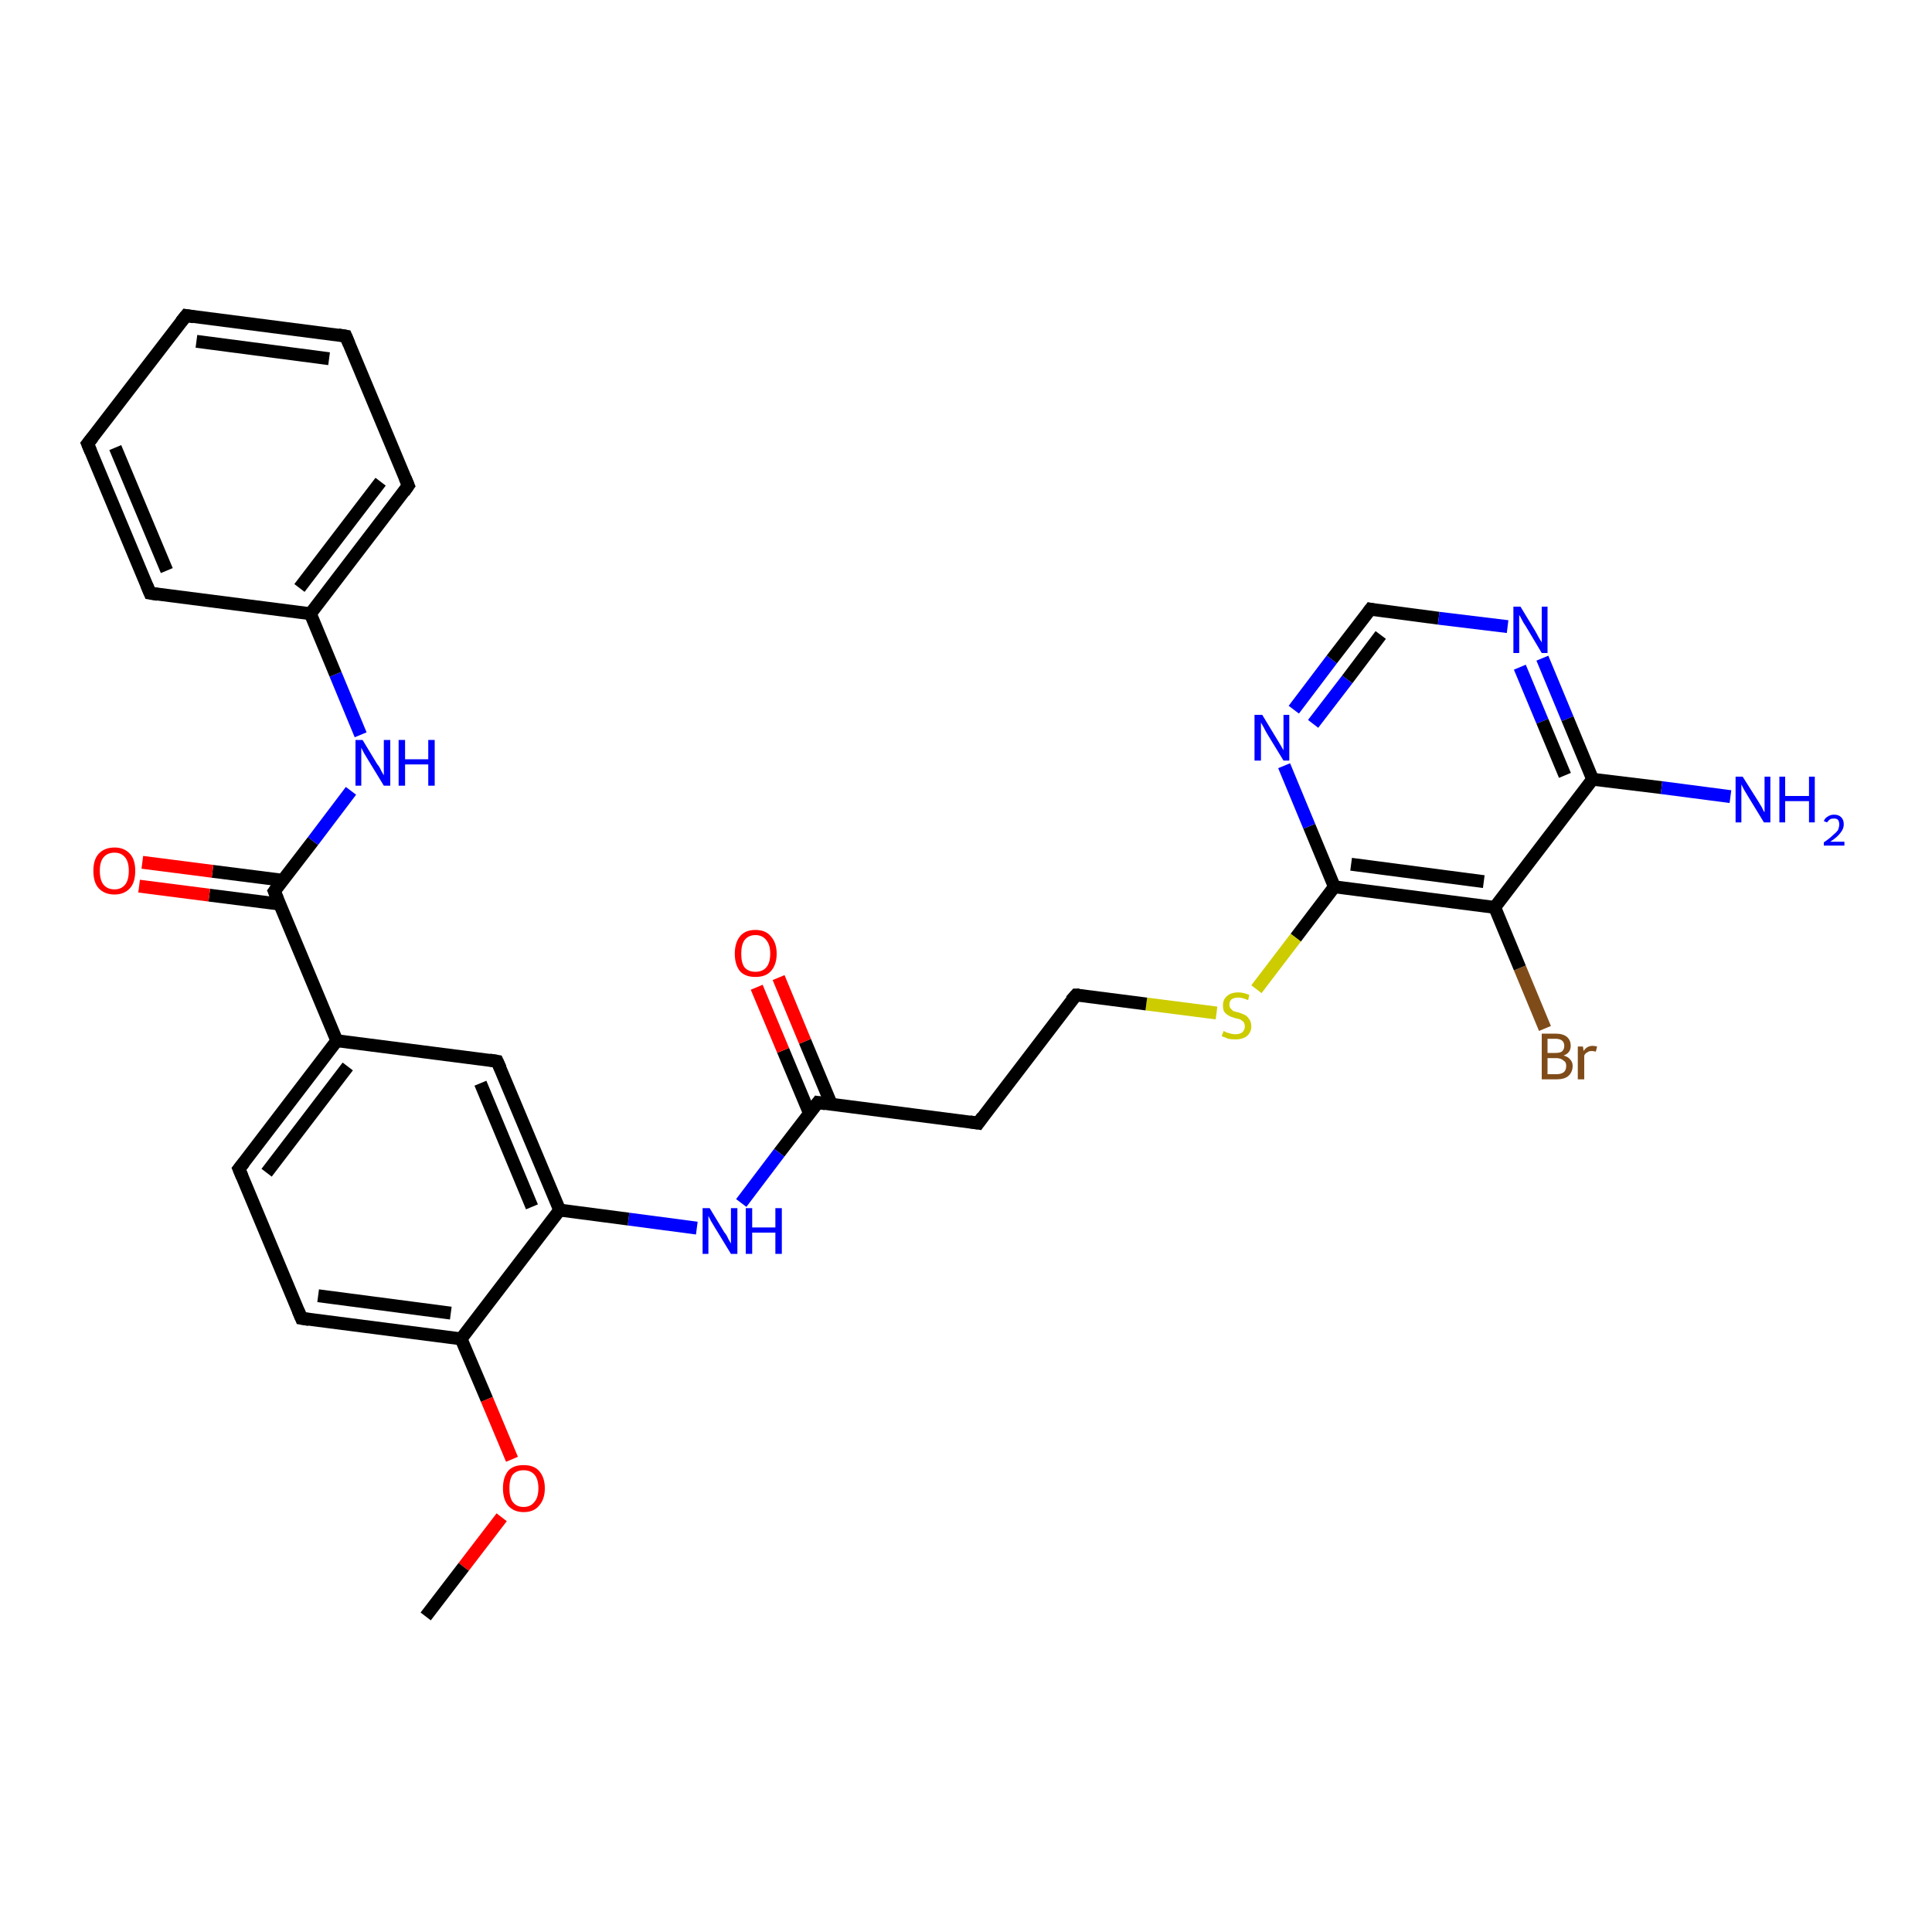 <?xml version='1.0' encoding='iso-8859-1'?>
<svg version='1.1' baseProfile='full'
              xmlns='http://www.w3.org/2000/svg'
                      xmlns:rdkit='http://www.rdkit.org/xml'
                      xmlns:xlink='http://www.w3.org/1999/xlink'
                  xml:space='preserve'
width='300px' height='300px' viewBox='0 0 300 300'>
<!-- END OF HEADER -->
<rect style='opacity:1.0;fill:#FFFFFF;stroke:none' width='300.0' height='300.0' x='0.0' y='0.0'> </rect>
<path class='bond-0 atom-0 atom-1' d='M 239.9,159.7 L 236.0,150.3' style='fill:none;fill-rule:evenodd;stroke:#7F4C19;stroke-width:2.0px;stroke-linecap:butt;stroke-linejoin:miter;stroke-opacity:1' />
<path class='bond-0 atom-0 atom-1' d='M 236.0,150.3 L 232.1,140.9' style='fill:none;fill-rule:evenodd;stroke:#000000;stroke-width:2.0px;stroke-linecap:butt;stroke-linejoin:miter;stroke-opacity:1' />
<path class='bond-1 atom-1 atom-2' d='M 232.1,140.9 L 207.2,137.7' style='fill:none;fill-rule:evenodd;stroke:#000000;stroke-width:2.0px;stroke-linecap:butt;stroke-linejoin:miter;stroke-opacity:1' />
<path class='bond-1 atom-1 atom-2' d='M 230.4,136.9 L 209.8,134.2' style='fill:none;fill-rule:evenodd;stroke:#000000;stroke-width:2.0px;stroke-linecap:butt;stroke-linejoin:miter;stroke-opacity:1' />
<path class='bond-2 atom-2 atom-3' d='M 207.2,137.7 L 201.2,145.6' style='fill:none;fill-rule:evenodd;stroke:#000000;stroke-width:2.0px;stroke-linecap:butt;stroke-linejoin:miter;stroke-opacity:1' />
<path class='bond-2 atom-2 atom-3' d='M 201.2,145.6 L 195.1,153.6' style='fill:none;fill-rule:evenodd;stroke:#CCCC00;stroke-width:2.0px;stroke-linecap:butt;stroke-linejoin:miter;stroke-opacity:1' />
<path class='bond-3 atom-3 atom-4' d='M 188.9,157.3 L 178.0,155.9' style='fill:none;fill-rule:evenodd;stroke:#CCCC00;stroke-width:2.0px;stroke-linecap:butt;stroke-linejoin:miter;stroke-opacity:1' />
<path class='bond-3 atom-3 atom-4' d='M 178.0,155.9 L 167.1,154.5' style='fill:none;fill-rule:evenodd;stroke:#000000;stroke-width:2.0px;stroke-linecap:butt;stroke-linejoin:miter;stroke-opacity:1' />
<path class='bond-4 atom-4 atom-5' d='M 167.1,154.5 L 151.9,174.4' style='fill:none;fill-rule:evenodd;stroke:#000000;stroke-width:2.0px;stroke-linecap:butt;stroke-linejoin:miter;stroke-opacity:1' />
<path class='bond-5 atom-5 atom-6' d='M 151.9,174.4 L 127.0,171.2' style='fill:none;fill-rule:evenodd;stroke:#000000;stroke-width:2.0px;stroke-linecap:butt;stroke-linejoin:miter;stroke-opacity:1' />
<path class='bond-6 atom-6 atom-7' d='M 129.1,171.5 L 125.0,161.7' style='fill:none;fill-rule:evenodd;stroke:#000000;stroke-width:2.0px;stroke-linecap:butt;stroke-linejoin:miter;stroke-opacity:1' />
<path class='bond-6 atom-6 atom-7' d='M 125.0,161.7 L 120.9,151.8' style='fill:none;fill-rule:evenodd;stroke:#FF0000;stroke-width:2.0px;stroke-linecap:butt;stroke-linejoin:miter;stroke-opacity:1' />
<path class='bond-6 atom-6 atom-7' d='M 125.7,172.9 L 121.6,163.1' style='fill:none;fill-rule:evenodd;stroke:#000000;stroke-width:2.0px;stroke-linecap:butt;stroke-linejoin:miter;stroke-opacity:1' />
<path class='bond-6 atom-6 atom-7' d='M 121.6,163.1 L 117.5,153.3' style='fill:none;fill-rule:evenodd;stroke:#FF0000;stroke-width:2.0px;stroke-linecap:butt;stroke-linejoin:miter;stroke-opacity:1' />
<path class='bond-7 atom-6 atom-8' d='M 127.0,171.2 L 121.0,179.0' style='fill:none;fill-rule:evenodd;stroke:#000000;stroke-width:2.0px;stroke-linecap:butt;stroke-linejoin:miter;stroke-opacity:1' />
<path class='bond-7 atom-6 atom-8' d='M 121.0,179.0 L 115.1,186.8' style='fill:none;fill-rule:evenodd;stroke:#0000FF;stroke-width:2.0px;stroke-linecap:butt;stroke-linejoin:miter;stroke-opacity:1' />
<path class='bond-8 atom-8 atom-9' d='M 108.2,190.7 L 97.6,189.3' style='fill:none;fill-rule:evenodd;stroke:#0000FF;stroke-width:2.0px;stroke-linecap:butt;stroke-linejoin:miter;stroke-opacity:1' />
<path class='bond-8 atom-8 atom-9' d='M 97.6,189.3 L 86.9,187.9' style='fill:none;fill-rule:evenodd;stroke:#000000;stroke-width:2.0px;stroke-linecap:butt;stroke-linejoin:miter;stroke-opacity:1' />
<path class='bond-9 atom-9 atom-10' d='M 86.9,187.9 L 77.2,164.8' style='fill:none;fill-rule:evenodd;stroke:#000000;stroke-width:2.0px;stroke-linecap:butt;stroke-linejoin:miter;stroke-opacity:1' />
<path class='bond-9 atom-9 atom-10' d='M 82.6,187.4 L 74.6,168.2' style='fill:none;fill-rule:evenodd;stroke:#000000;stroke-width:2.0px;stroke-linecap:butt;stroke-linejoin:miter;stroke-opacity:1' />
<path class='bond-10 atom-10 atom-11' d='M 77.2,164.8 L 52.3,161.6' style='fill:none;fill-rule:evenodd;stroke:#000000;stroke-width:2.0px;stroke-linecap:butt;stroke-linejoin:miter;stroke-opacity:1' />
<path class='bond-11 atom-11 atom-12' d='M 52.3,161.6 L 42.6,138.4' style='fill:none;fill-rule:evenodd;stroke:#000000;stroke-width:2.0px;stroke-linecap:butt;stroke-linejoin:miter;stroke-opacity:1' />
<path class='bond-12 atom-12 atom-13' d='M 44.0,136.7 L 33.0,135.3' style='fill:none;fill-rule:evenodd;stroke:#000000;stroke-width:2.0px;stroke-linecap:butt;stroke-linejoin:miter;stroke-opacity:1' />
<path class='bond-12 atom-12 atom-13' d='M 33.0,135.3 L 22.1,133.9' style='fill:none;fill-rule:evenodd;stroke:#FF0000;stroke-width:2.0px;stroke-linecap:butt;stroke-linejoin:miter;stroke-opacity:1' />
<path class='bond-12 atom-12 atom-13' d='M 43.5,140.4 L 32.5,139.0' style='fill:none;fill-rule:evenodd;stroke:#000000;stroke-width:2.0px;stroke-linecap:butt;stroke-linejoin:miter;stroke-opacity:1' />
<path class='bond-12 atom-12 atom-13' d='M 32.5,139.0 L 21.6,137.6' style='fill:none;fill-rule:evenodd;stroke:#FF0000;stroke-width:2.0px;stroke-linecap:butt;stroke-linejoin:miter;stroke-opacity:1' />
<path class='bond-13 atom-12 atom-14' d='M 42.6,138.4 L 48.6,130.6' style='fill:none;fill-rule:evenodd;stroke:#000000;stroke-width:2.0px;stroke-linecap:butt;stroke-linejoin:miter;stroke-opacity:1' />
<path class='bond-13 atom-12 atom-14' d='M 48.6,130.6 L 54.5,122.8' style='fill:none;fill-rule:evenodd;stroke:#0000FF;stroke-width:2.0px;stroke-linecap:butt;stroke-linejoin:miter;stroke-opacity:1' />
<path class='bond-14 atom-14 atom-15' d='M 56.0,114.1 L 52.1,104.7' style='fill:none;fill-rule:evenodd;stroke:#0000FF;stroke-width:2.0px;stroke-linecap:butt;stroke-linejoin:miter;stroke-opacity:1' />
<path class='bond-14 atom-14 atom-15' d='M 52.1,104.7 L 48.2,95.3' style='fill:none;fill-rule:evenodd;stroke:#000000;stroke-width:2.0px;stroke-linecap:butt;stroke-linejoin:miter;stroke-opacity:1' />
<path class='bond-15 atom-15 atom-16' d='M 48.2,95.3 L 63.4,75.4' style='fill:none;fill-rule:evenodd;stroke:#000000;stroke-width:2.0px;stroke-linecap:butt;stroke-linejoin:miter;stroke-opacity:1' />
<path class='bond-15 atom-15 atom-16' d='M 46.5,91.3 L 59.1,74.8' style='fill:none;fill-rule:evenodd;stroke:#000000;stroke-width:2.0px;stroke-linecap:butt;stroke-linejoin:miter;stroke-opacity:1' />
<path class='bond-16 atom-16 atom-17' d='M 63.4,75.4 L 53.7,52.2' style='fill:none;fill-rule:evenodd;stroke:#000000;stroke-width:2.0px;stroke-linecap:butt;stroke-linejoin:miter;stroke-opacity:1' />
<path class='bond-17 atom-17 atom-18' d='M 53.7,52.2 L 28.9,49.0' style='fill:none;fill-rule:evenodd;stroke:#000000;stroke-width:2.0px;stroke-linecap:butt;stroke-linejoin:miter;stroke-opacity:1' />
<path class='bond-17 atom-17 atom-18' d='M 51.1,55.7 L 30.5,53.0' style='fill:none;fill-rule:evenodd;stroke:#000000;stroke-width:2.0px;stroke-linecap:butt;stroke-linejoin:miter;stroke-opacity:1' />
<path class='bond-18 atom-18 atom-19' d='M 28.9,49.0 L 13.6,68.9' style='fill:none;fill-rule:evenodd;stroke:#000000;stroke-width:2.0px;stroke-linecap:butt;stroke-linejoin:miter;stroke-opacity:1' />
<path class='bond-19 atom-19 atom-20' d='M 13.6,68.9 L 23.3,92.1' style='fill:none;fill-rule:evenodd;stroke:#000000;stroke-width:2.0px;stroke-linecap:butt;stroke-linejoin:miter;stroke-opacity:1' />
<path class='bond-19 atom-19 atom-20' d='M 17.9,69.5 L 25.9,88.6' style='fill:none;fill-rule:evenodd;stroke:#000000;stroke-width:2.0px;stroke-linecap:butt;stroke-linejoin:miter;stroke-opacity:1' />
<path class='bond-20 atom-11 atom-21' d='M 52.3,161.6 L 37.1,181.5' style='fill:none;fill-rule:evenodd;stroke:#000000;stroke-width:2.0px;stroke-linecap:butt;stroke-linejoin:miter;stroke-opacity:1' />
<path class='bond-20 atom-11 atom-21' d='M 54.0,165.6 L 41.4,182.1' style='fill:none;fill-rule:evenodd;stroke:#000000;stroke-width:2.0px;stroke-linecap:butt;stroke-linejoin:miter;stroke-opacity:1' />
<path class='bond-21 atom-21 atom-22' d='M 37.1,181.5 L 46.8,204.7' style='fill:none;fill-rule:evenodd;stroke:#000000;stroke-width:2.0px;stroke-linecap:butt;stroke-linejoin:miter;stroke-opacity:1' />
<path class='bond-22 atom-22 atom-23' d='M 46.8,204.7 L 71.6,207.9' style='fill:none;fill-rule:evenodd;stroke:#000000;stroke-width:2.0px;stroke-linecap:butt;stroke-linejoin:miter;stroke-opacity:1' />
<path class='bond-22 atom-22 atom-23' d='M 49.4,201.2 L 70.0,203.9' style='fill:none;fill-rule:evenodd;stroke:#000000;stroke-width:2.0px;stroke-linecap:butt;stroke-linejoin:miter;stroke-opacity:1' />
<path class='bond-23 atom-23 atom-24' d='M 71.6,207.9 L 75.6,217.3' style='fill:none;fill-rule:evenodd;stroke:#000000;stroke-width:2.0px;stroke-linecap:butt;stroke-linejoin:miter;stroke-opacity:1' />
<path class='bond-23 atom-23 atom-24' d='M 75.6,217.3 L 79.5,226.6' style='fill:none;fill-rule:evenodd;stroke:#FF0000;stroke-width:2.0px;stroke-linecap:butt;stroke-linejoin:miter;stroke-opacity:1' />
<path class='bond-24 atom-24 atom-25' d='M 77.9,235.6 L 72.0,243.3' style='fill:none;fill-rule:evenodd;stroke:#FF0000;stroke-width:2.0px;stroke-linecap:butt;stroke-linejoin:miter;stroke-opacity:1' />
<path class='bond-24 atom-24 atom-25' d='M 72.0,243.3 L 66.1,251.0' style='fill:none;fill-rule:evenodd;stroke:#000000;stroke-width:2.0px;stroke-linecap:butt;stroke-linejoin:miter;stroke-opacity:1' />
<path class='bond-25 atom-2 atom-26' d='M 207.2,137.7 L 203.3,128.3' style='fill:none;fill-rule:evenodd;stroke:#000000;stroke-width:2.0px;stroke-linecap:butt;stroke-linejoin:miter;stroke-opacity:1' />
<path class='bond-25 atom-2 atom-26' d='M 203.3,128.3 L 199.4,118.9' style='fill:none;fill-rule:evenodd;stroke:#0000FF;stroke-width:2.0px;stroke-linecap:butt;stroke-linejoin:miter;stroke-opacity:1' />
<path class='bond-26 atom-26 atom-27' d='M 200.9,110.2 L 206.8,102.4' style='fill:none;fill-rule:evenodd;stroke:#0000FF;stroke-width:2.0px;stroke-linecap:butt;stroke-linejoin:miter;stroke-opacity:1' />
<path class='bond-26 atom-26 atom-27' d='M 206.8,102.4 L 212.8,94.6' style='fill:none;fill-rule:evenodd;stroke:#000000;stroke-width:2.0px;stroke-linecap:butt;stroke-linejoin:miter;stroke-opacity:1' />
<path class='bond-26 atom-26 atom-27' d='M 203.9,112.4 L 209.2,105.5' style='fill:none;fill-rule:evenodd;stroke:#0000FF;stroke-width:2.0px;stroke-linecap:butt;stroke-linejoin:miter;stroke-opacity:1' />
<path class='bond-26 atom-26 atom-27' d='M 209.2,105.5 L 214.4,98.6' style='fill:none;fill-rule:evenodd;stroke:#000000;stroke-width:2.0px;stroke-linecap:butt;stroke-linejoin:miter;stroke-opacity:1' />
<path class='bond-27 atom-27 atom-28' d='M 212.8,94.6 L 223.4,96.0' style='fill:none;fill-rule:evenodd;stroke:#000000;stroke-width:2.0px;stroke-linecap:butt;stroke-linejoin:miter;stroke-opacity:1' />
<path class='bond-27 atom-27 atom-28' d='M 223.4,96.0 L 234.1,97.3' style='fill:none;fill-rule:evenodd;stroke:#0000FF;stroke-width:2.0px;stroke-linecap:butt;stroke-linejoin:miter;stroke-opacity:1' />
<path class='bond-28 atom-28 atom-29' d='M 239.5,102.2 L 243.4,111.6' style='fill:none;fill-rule:evenodd;stroke:#0000FF;stroke-width:2.0px;stroke-linecap:butt;stroke-linejoin:miter;stroke-opacity:1' />
<path class='bond-28 atom-28 atom-29' d='M 243.4,111.6 L 247.3,121.0' style='fill:none;fill-rule:evenodd;stroke:#000000;stroke-width:2.0px;stroke-linecap:butt;stroke-linejoin:miter;stroke-opacity:1' />
<path class='bond-28 atom-28 atom-29' d='M 236.0,103.6 L 239.5,112.0' style='fill:none;fill-rule:evenodd;stroke:#0000FF;stroke-width:2.0px;stroke-linecap:butt;stroke-linejoin:miter;stroke-opacity:1' />
<path class='bond-28 atom-28 atom-29' d='M 239.5,112.0 L 243.0,120.4' style='fill:none;fill-rule:evenodd;stroke:#000000;stroke-width:2.0px;stroke-linecap:butt;stroke-linejoin:miter;stroke-opacity:1' />
<path class='bond-29 atom-29 atom-30' d='M 247.3,121.0 L 258.0,122.3' style='fill:none;fill-rule:evenodd;stroke:#000000;stroke-width:2.0px;stroke-linecap:butt;stroke-linejoin:miter;stroke-opacity:1' />
<path class='bond-29 atom-29 atom-30' d='M 258.0,122.3 L 268.7,123.7' style='fill:none;fill-rule:evenodd;stroke:#0000FF;stroke-width:2.0px;stroke-linecap:butt;stroke-linejoin:miter;stroke-opacity:1' />
<path class='bond-30 atom-20 atom-15' d='M 23.3,92.1 L 48.2,95.3' style='fill:none;fill-rule:evenodd;stroke:#000000;stroke-width:2.0px;stroke-linecap:butt;stroke-linejoin:miter;stroke-opacity:1' />
<path class='bond-31 atom-23 atom-9' d='M 71.6,207.9 L 86.9,187.9' style='fill:none;fill-rule:evenodd;stroke:#000000;stroke-width:2.0px;stroke-linecap:butt;stroke-linejoin:miter;stroke-opacity:1' />
<path class='bond-32 atom-29 atom-1' d='M 247.3,121.0 L 232.1,140.9' style='fill:none;fill-rule:evenodd;stroke:#000000;stroke-width:2.0px;stroke-linecap:butt;stroke-linejoin:miter;stroke-opacity:1' />
<path d='M 167.6,154.5 L 167.1,154.5 L 166.3,155.4' style='fill:none;stroke:#000000;stroke-width:2.0px;stroke-linecap:butt;stroke-linejoin:miter;stroke-opacity:1;' />
<path d='M 152.6,173.4 L 151.9,174.4 L 150.6,174.2' style='fill:none;stroke:#000000;stroke-width:2.0px;stroke-linecap:butt;stroke-linejoin:miter;stroke-opacity:1;' />
<path d='M 128.2,171.4 L 127.0,171.2 L 126.7,171.6' style='fill:none;stroke:#000000;stroke-width:2.0px;stroke-linecap:butt;stroke-linejoin:miter;stroke-opacity:1;' />
<path d='M 77.7,165.9 L 77.2,164.8 L 76.0,164.6' style='fill:none;stroke:#000000;stroke-width:2.0px;stroke-linecap:butt;stroke-linejoin:miter;stroke-opacity:1;' />
<path d='M 43.1,139.6 L 42.6,138.4 L 42.9,138.0' style='fill:none;stroke:#000000;stroke-width:2.0px;stroke-linecap:butt;stroke-linejoin:miter;stroke-opacity:1;' />
<path d='M 62.7,76.4 L 63.4,75.4 L 62.9,74.2' style='fill:none;stroke:#000000;stroke-width:2.0px;stroke-linecap:butt;stroke-linejoin:miter;stroke-opacity:1;' />
<path d='M 54.2,53.4 L 53.7,52.2 L 52.5,52.0' style='fill:none;stroke:#000000;stroke-width:2.0px;stroke-linecap:butt;stroke-linejoin:miter;stroke-opacity:1;' />
<path d='M 30.1,49.2 L 28.9,49.0 L 28.1,50.0' style='fill:none;stroke:#000000;stroke-width:2.0px;stroke-linecap:butt;stroke-linejoin:miter;stroke-opacity:1;' />
<path d='M 14.4,67.9 L 13.6,68.9 L 14.1,70.1' style='fill:none;stroke:#000000;stroke-width:2.0px;stroke-linecap:butt;stroke-linejoin:miter;stroke-opacity:1;' />
<path d='M 22.8,90.9 L 23.3,92.1 L 24.5,92.3' style='fill:none;stroke:#000000;stroke-width:2.0px;stroke-linecap:butt;stroke-linejoin:miter;stroke-opacity:1;' />
<path d='M 37.9,180.5 L 37.1,181.5 L 37.6,182.7' style='fill:none;stroke:#000000;stroke-width:2.0px;stroke-linecap:butt;stroke-linejoin:miter;stroke-opacity:1;' />
<path d='M 46.3,203.5 L 46.8,204.7 L 48.0,204.9' style='fill:none;stroke:#000000;stroke-width:2.0px;stroke-linecap:butt;stroke-linejoin:miter;stroke-opacity:1;' />
<path d='M 212.5,95.0 L 212.8,94.6 L 213.3,94.7' style='fill:none;stroke:#000000;stroke-width:2.0px;stroke-linecap:butt;stroke-linejoin:miter;stroke-opacity:1;' />
<path class='atom-0' d='M 242.8 163.9
Q 243.5 164.1, 243.8 164.5
Q 244.2 164.9, 244.2 165.5
Q 244.2 166.5, 243.5 167.1
Q 242.9 167.6, 241.7 167.6
L 239.4 167.6
L 239.4 160.5
L 241.5 160.5
Q 242.7 160.5, 243.3 161.0
Q 243.9 161.5, 243.9 162.4
Q 243.9 163.5, 242.8 163.9
M 240.3 161.3
L 240.3 163.5
L 241.5 163.5
Q 242.2 163.5, 242.5 163.3
Q 242.9 163.0, 242.9 162.4
Q 242.9 161.3, 241.5 161.3
L 240.3 161.3
M 241.7 166.8
Q 242.4 166.8, 242.8 166.5
Q 243.2 166.2, 243.2 165.5
Q 243.2 164.9, 242.8 164.7
Q 242.4 164.3, 241.6 164.3
L 240.3 164.3
L 240.3 166.8
L 241.7 166.8
' fill='#7F4C19'/>
<path class='atom-0' d='M 245.8 162.5
L 245.9 163.2
Q 246.4 162.4, 247.3 162.4
Q 247.6 162.4, 248.0 162.5
L 247.8 163.3
Q 247.4 163.2, 247.2 163.2
Q 246.7 163.2, 246.5 163.4
Q 246.2 163.5, 246.0 163.9
L 246.0 167.6
L 245.0 167.6
L 245.0 162.5
L 245.8 162.5
' fill='#7F4C19'/>
<path class='atom-3' d='M 190.0 160.1
Q 190.1 160.1, 190.4 160.3
Q 190.7 160.4, 191.1 160.5
Q 191.5 160.6, 191.8 160.6
Q 192.5 160.6, 192.9 160.3
Q 193.3 159.9, 193.3 159.4
Q 193.3 159.0, 193.1 158.7
Q 192.9 158.5, 192.6 158.3
Q 192.3 158.2, 191.8 158.1
Q 191.1 157.9, 190.8 157.7
Q 190.4 157.5, 190.1 157.1
Q 189.9 156.8, 189.9 156.1
Q 189.9 155.2, 190.5 154.7
Q 191.1 154.1, 192.3 154.1
Q 193.1 154.1, 194.0 154.5
L 193.8 155.3
Q 192.9 154.9, 192.3 154.9
Q 191.6 154.9, 191.2 155.2
Q 190.9 155.5, 190.9 156.0
Q 190.9 156.4, 191.1 156.6
Q 191.3 156.8, 191.5 157.0
Q 191.8 157.1, 192.3 157.2
Q 192.9 157.4, 193.3 157.6
Q 193.7 157.8, 194.0 158.3
Q 194.3 158.7, 194.3 159.4
Q 194.3 160.3, 193.6 160.9
Q 192.9 161.4, 191.9 161.4
Q 191.2 161.4, 190.7 161.3
Q 190.3 161.1, 189.7 160.9
L 190.0 160.1
' fill='#CCCC00'/>
<path class='atom-7' d='M 114.1 148.1
Q 114.1 146.4, 114.9 145.4
Q 115.7 144.4, 117.3 144.4
Q 118.9 144.4, 119.7 145.4
Q 120.6 146.4, 120.6 148.1
Q 120.6 149.8, 119.7 150.8
Q 118.9 151.7, 117.3 151.7
Q 115.7 151.7, 114.9 150.8
Q 114.1 149.8, 114.1 148.1
M 117.3 150.9
Q 118.4 150.9, 119.0 150.2
Q 119.6 149.5, 119.6 148.1
Q 119.6 146.7, 119.0 146.0
Q 118.4 145.2, 117.3 145.2
Q 116.2 145.2, 115.6 146.0
Q 115.1 146.7, 115.1 148.1
Q 115.1 149.5, 115.6 150.2
Q 116.2 150.9, 117.3 150.9
' fill='#FF0000'/>
<path class='atom-8' d='M 110.2 187.6
L 112.5 191.4
Q 112.8 191.7, 113.1 192.4
Q 113.5 193.1, 113.5 193.1
L 113.5 187.6
L 114.5 187.6
L 114.5 194.7
L 113.5 194.7
L 111.0 190.6
Q 110.7 190.1, 110.4 189.6
Q 110.1 189.0, 110.0 188.8
L 110.0 194.7
L 109.1 194.7
L 109.1 187.6
L 110.2 187.6
' fill='#0000FF'/>
<path class='atom-8' d='M 115.8 187.6
L 116.8 187.6
L 116.8 190.6
L 120.4 190.6
L 120.4 187.6
L 121.4 187.6
L 121.4 194.7
L 120.4 194.7
L 120.4 191.4
L 116.8 191.4
L 116.8 194.7
L 115.8 194.7
L 115.8 187.6
' fill='#0000FF'/>
<path class='atom-13' d='M 14.5 135.2
Q 14.5 133.5, 15.3 132.6
Q 16.2 131.6, 17.8 131.6
Q 19.3 131.6, 20.2 132.6
Q 21.0 133.5, 21.0 135.2
Q 21.0 137.0, 20.2 137.9
Q 19.3 138.9, 17.8 138.9
Q 16.2 138.9, 15.3 137.9
Q 14.5 137.0, 14.5 135.2
M 17.8 138.1
Q 18.8 138.1, 19.4 137.4
Q 20.0 136.7, 20.0 135.2
Q 20.0 133.8, 19.4 133.1
Q 18.8 132.4, 17.8 132.4
Q 16.7 132.4, 16.1 133.1
Q 15.5 133.8, 15.5 135.2
Q 15.5 136.7, 16.1 137.4
Q 16.7 138.1, 17.8 138.1
' fill='#FF0000'/>
<path class='atom-14' d='M 56.3 114.9
L 58.6 118.7
Q 58.9 119.0, 59.2 119.7
Q 59.6 120.4, 59.6 120.4
L 59.6 114.9
L 60.6 114.9
L 60.6 122.0
L 59.6 122.0
L 57.1 117.9
Q 56.8 117.4, 56.5 116.9
Q 56.2 116.3, 56.1 116.1
L 56.1 122.0
L 55.2 122.0
L 55.2 114.9
L 56.3 114.9
' fill='#0000FF'/>
<path class='atom-14' d='M 61.9 114.9
L 62.9 114.9
L 62.9 117.9
L 66.5 117.9
L 66.5 114.9
L 67.5 114.9
L 67.5 122.0
L 66.5 122.0
L 66.5 118.7
L 62.9 118.7
L 62.9 122.0
L 61.9 122.0
L 61.9 114.9
' fill='#0000FF'/>
<path class='atom-24' d='M 78.1 231.1
Q 78.1 229.4, 78.9 228.4
Q 79.7 227.5, 81.3 227.5
Q 82.9 227.5, 83.7 228.4
Q 84.6 229.4, 84.6 231.1
Q 84.6 232.8, 83.7 233.8
Q 82.9 234.8, 81.3 234.8
Q 79.8 234.8, 78.9 233.8
Q 78.1 232.8, 78.1 231.1
M 81.3 234.0
Q 82.4 234.0, 83.0 233.2
Q 83.6 232.5, 83.6 231.1
Q 83.6 229.7, 83.0 229.0
Q 82.4 228.3, 81.3 228.3
Q 80.2 228.3, 79.6 229.0
Q 79.1 229.7, 79.1 231.1
Q 79.1 232.5, 79.6 233.2
Q 80.2 234.0, 81.3 234.0
' fill='#FF0000'/>
<path class='atom-26' d='M 196.0 111.0
L 198.3 114.8
Q 198.5 115.1, 198.9 115.8
Q 199.3 116.5, 199.3 116.5
L 199.3 111.0
L 200.2 111.0
L 200.2 118.1
L 199.3 118.1
L 196.8 114.0
Q 196.5 113.5, 196.2 112.9
Q 195.9 112.4, 195.8 112.2
L 195.8 118.1
L 194.8 118.1
L 194.8 111.0
L 196.0 111.0
' fill='#0000FF'/>
<path class='atom-28' d='M 236.1 94.2
L 238.4 98.0
Q 238.6 98.4, 239.0 99.1
Q 239.4 99.7, 239.4 99.8
L 239.4 94.2
L 240.3 94.2
L 240.3 101.4
L 239.4 101.4
L 236.9 97.2
Q 236.6 96.8, 236.3 96.2
Q 236.0 95.6, 235.9 95.5
L 235.9 101.4
L 235.0 101.4
L 235.0 94.2
L 236.1 94.2
' fill='#0000FF'/>
<path class='atom-30' d='M 270.6 120.6
L 273.0 124.4
Q 273.2 124.7, 273.6 125.4
Q 273.9 126.1, 274.0 126.1
L 274.0 120.6
L 274.9 120.6
L 274.9 127.7
L 273.9 127.7
L 271.4 123.6
Q 271.1 123.1, 270.8 122.6
Q 270.5 122.0, 270.4 121.8
L 270.4 127.7
L 269.5 127.7
L 269.5 120.6
L 270.6 120.6
' fill='#0000FF'/>
<path class='atom-30' d='M 276.3 120.6
L 277.2 120.6
L 277.2 123.6
L 280.9 123.6
L 280.9 120.6
L 281.8 120.6
L 281.8 127.7
L 280.9 127.7
L 280.9 124.4
L 277.2 124.4
L 277.2 127.7
L 276.3 127.7
L 276.3 120.6
' fill='#0000FF'/>
<path class='atom-30' d='M 283.2 127.5
Q 283.4 127.0, 283.8 126.8
Q 284.2 126.5, 284.8 126.5
Q 285.5 126.5, 285.9 126.9
Q 286.3 127.3, 286.3 128.0
Q 286.3 128.7, 285.8 129.3
Q 285.3 130.0, 284.2 130.7
L 286.4 130.7
L 286.4 131.3
L 283.2 131.3
L 283.2 130.8
Q 284.1 130.2, 284.6 129.7
Q 285.1 129.3, 285.4 128.9
Q 285.6 128.4, 285.6 128.0
Q 285.6 127.6, 285.4 127.3
Q 285.2 127.1, 284.8 127.1
Q 284.4 127.1, 284.2 127.2
Q 283.9 127.4, 283.7 127.7
L 283.2 127.5
' fill='#0000FF'/>
</svg>
